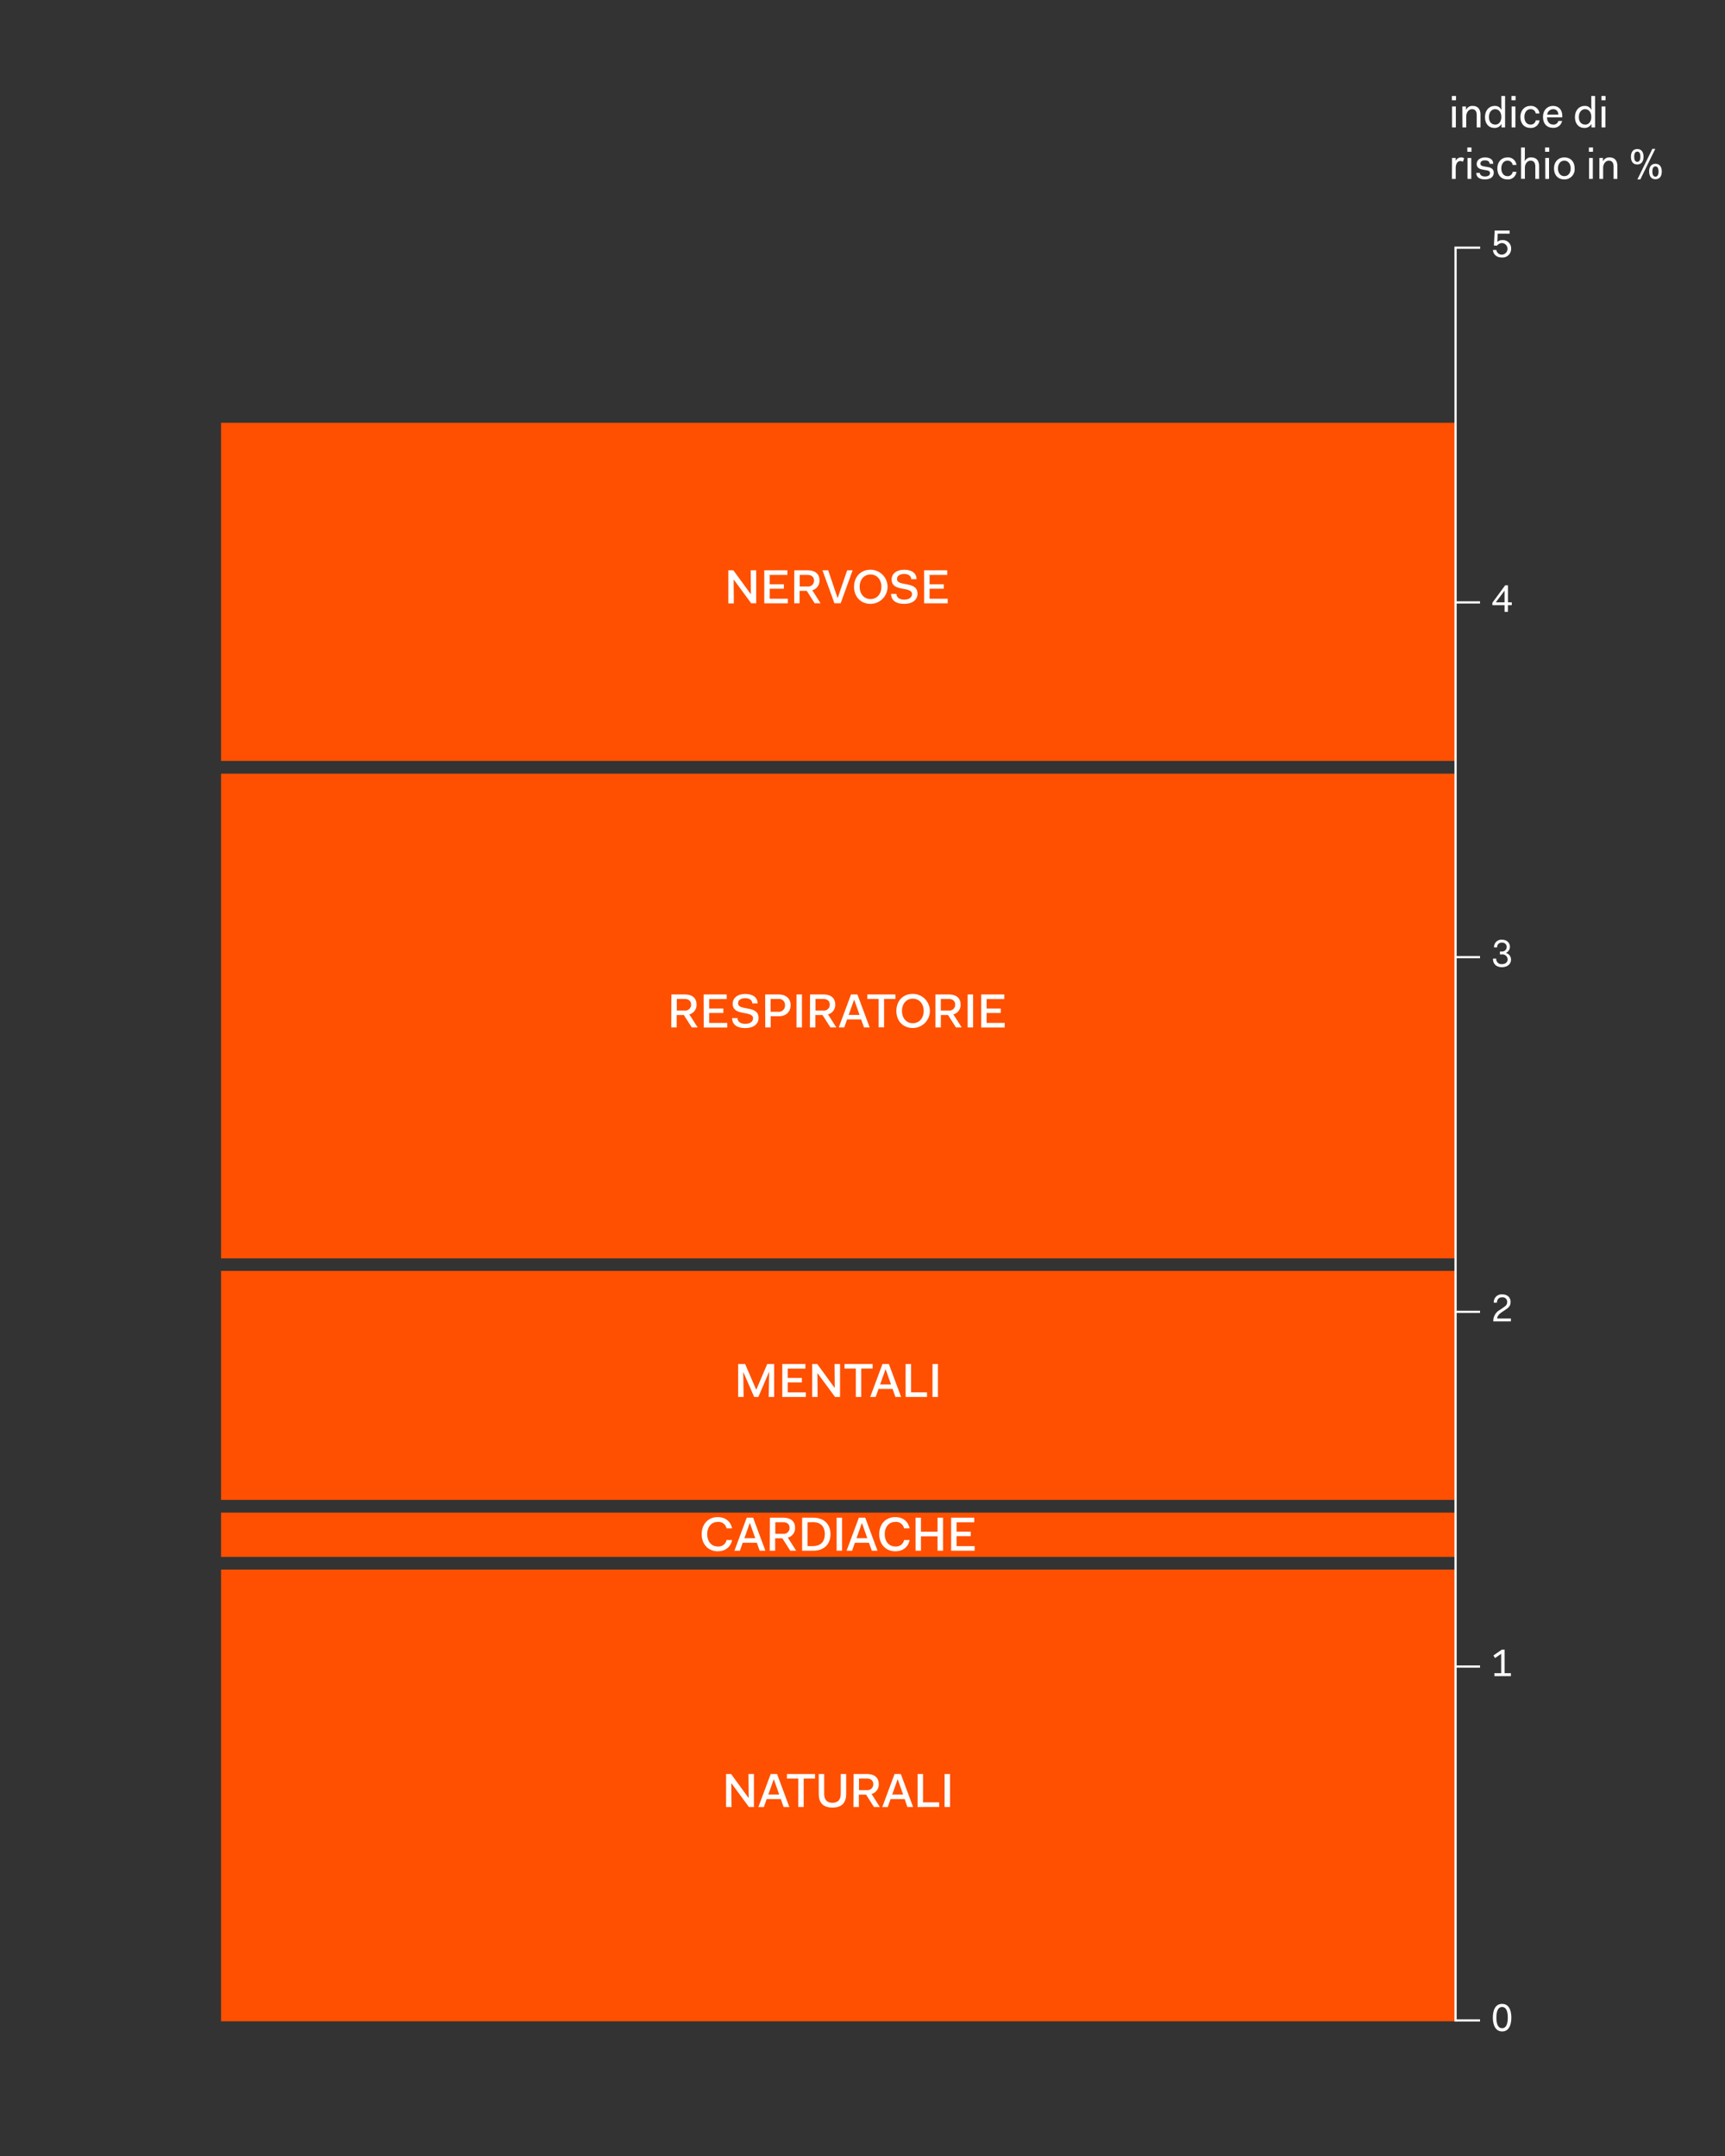 <svg xmlns="http://www.w3.org/2000/svg" viewBox="0 0 720 900"><rect x="0" y="0" width="720" height="900" fill="#333333" stroke="none"/><defs><style>.cls-1{fill:#fff;}.cls-2,.cls-5{fill:none;}.cls-2{stroke:#000;stroke-miterlimit:10;stroke-width:0.37px;}.cls-3{isolation:isolate;}.cls-4{fill:#fe5000;}</style></defs><g id="Livello_2" data-name="Livello 2"><path class="cls-1" d="M606,40.07h1.72v1.79H606Zm.07,4.37h1.58v8.74h-1.58Z"/><path class="cls-1" d="M610.37,44.44h1.51v1.29H612a2.78,2.78,0,0,1,2.72-1.51c1.72,0,3.22.93,3.22,3.66v5.3h-1.57V48.09c0-1.86-.79-2.51-2-2.51S612,46.75,612,48.65v4.53h-1.58Z"/><path class="cls-1" d="M623.84,44.22a2.86,2.86,0,0,1,2.8,1.58h.07c-.07-1.15-.07-2.35-.07-2.94V40.07h1.57V53.18h-1.5V51.82h-.07a3.08,3.08,0,0,1-2.94,1.57c-2.22,0-3.87-1.65-3.87-4.51S621.62,44.22,623.84,44.22Zm.22,7.81c1.43,0,2.58-1.15,2.58-3.22s-1.15-3.23-2.58-3.23-2.58,1.22-2.58,3.3S622.62,52,624.06,52Z"/><path class="cls-1" d="M630.87,40.07h1.72v1.79h-1.72Zm.07,4.37h1.57v8.74h-1.57Z"/><path class="cls-1" d="M638.75,44.22a3.53,3.53,0,0,1,3.8,3.15H641a2.06,2.06,0,0,0-2.22-1.79c-1.43,0-2.51,1.29-2.51,3.23S637.32,52,638.75,52A2.06,2.06,0,0,0,641,50.24h1.58a3.52,3.52,0,0,1-3.8,3.15c-2.58,0-4.16-1.79-4.16-4.58S636.38,44.22,638.75,44.22Z"/><path class="cls-1" d="M648.21,44.22c2.29,0,3.87,1.54,3.87,4.16V49H645.7c.07,1.83,1.06,3,2.58,3a2,2,0,0,0,2.15-1.5H652a3.58,3.58,0,0,1-3.73,2.86c-2.72,0-4.23-1.79-4.23-4.58S645.84,44.22,648.21,44.22Zm-2.42,3.62h4.67c-.14-1.58-.94-2.26-2.25-2.26A2.53,2.53,0,0,0,645.79,47.84Z"/><path class="cls-1" d="M661.39,44.22a2.86,2.86,0,0,1,2.8,1.58h.07c-.07-1.15-.07-2.35-.07-2.94V40.07h1.57V53.18h-1.5V51.82h-.07a3.08,3.08,0,0,1-2.94,1.57c-2.22,0-3.87-1.65-3.87-4.51S659.17,44.22,661.39,44.22Zm.22,7.81c1.43,0,2.58-1.15,2.58-3.22s-1.15-3.23-2.58-3.23S659,46.8,659,48.88,660.18,52,661.61,52Z"/><path class="cls-1" d="M668.42,40.07h1.72v1.79h-1.72Zm.07,4.37h1.58v8.74h-1.58Z"/><path class="cls-1" d="M606.07,65.94h1.51v1.27h0a2.41,2.41,0,0,1,2.31-1.49,2,2,0,0,1,1.22.36l-.5,1.43a2.35,2.35,0,0,0-1.08-.28c-1.31,0-1.93,1.36-1.93,2.88v4.57h-1.58Z"/><path class="cls-1" d="M612.45,61.57h1.72v1.79h-1.72Zm.07,4.37h1.58v8.74h-1.58Z"/><path class="cls-1" d="M617.68,72.17c0,1,1.06,1.5,2.08,1.5,1.45,0,2.15-.53,2.15-1.43,0-.68-.47-1-1.36-1.15l-1.65-.28c-1.18-.2-2.55-.68-2.55-2.37s1.55-2.72,3.48-2.72,3.44.79,3.44,2.65h-1.51c0-.93-.78-1.43-1.93-1.43s-1.93.46-1.93,1.36c0,.64.46,1,1.5,1.16l1.65.29c1.32.23,2.43.77,2.43,2.35,0,1.84-1.5,2.79-3.72,2.79s-3.58-.93-3.58-2.72Z"/><path class="cls-1" d="M629.15,65.72a3.51,3.51,0,0,1,3.79,3.15h-1.57a2.06,2.06,0,0,0-2.22-1.79c-1.44,0-2.51,1.29-2.51,3.23s1.07,3.22,2.51,3.22a2.06,2.06,0,0,0,2.22-1.79h1.57a3.51,3.51,0,0,1-3.79,3.15c-2.58,0-4.16-1.79-4.16-4.58S626.78,65.72,629.15,65.72Z"/><path class="cls-1" d="M634.88,61.57h1.58v2.72c0,.59,0,1.79-.08,2.94h.08a2.78,2.78,0,0,1,2.72-1.51c1.72,0,3.22.93,3.22,3.65v5.31h-1.57V69.59c0-1.86-.79-2.51-2-2.51s-2.36,1.17-2.36,3v4.57h-1.58Z"/><path class="cls-1" d="M644.91,61.57h1.72v1.79h-1.72Zm.07,4.37h1.58v8.74H645Z"/><path class="cls-1" d="M652.94,65.72c2.65,0,4.3,1.79,4.3,4.59a4.22,4.22,0,0,1-4.3,4.58c-2.65,0-4.3-1.79-4.3-4.58S650.43,65.72,652.94,65.72Zm0,7.81c1.57,0,2.65-1.29,2.65-3.22s-1.08-3.23-2.65-3.23-2.65,1.29-2.65,3.23S651.36,73.53,652.94,73.53Z"/><path class="cls-1" d="M663.19,61.57h1.71v1.79h-1.71Zm.07,4.37h1.57v8.74h-1.57Z"/><path class="cls-1" d="M667.56,65.94h1.5v1.29h.07a2.79,2.79,0,0,1,2.73-1.51c1.71,0,3.22.93,3.22,3.65v5.31H673.5V69.59c0-1.86-.78-2.51-2-2.51s-2.37,1.17-2.37,3.07v4.53h-1.57Z"/><path class="cls-1" d="M680.74,65.43c0-1.79.81-3.22,2.65-3.22S686,63.64,686,65.43s-.78,3.23-2.65,3.23S680.74,67.23,680.74,65.43Zm3.94,0c0-1.39-.43-2.15-1.29-2.15s-1.29.76-1.29,2.15.47,2.15,1.29,2.15S684.68,66.83,684.68,65.43Zm5-3.29h1.22l-6.24,12.75h-1.22Zm-1.36,9.46c0-1.8.8-3.23,2.65-3.23s2.65,1.43,2.65,3.23-.79,3.22-2.65,3.22S688.34,73.39,688.34,71.6Zm3.94,0c0-1.4-.43-2.15-1.29-2.15s-1.29.75-1.29,2.15.46,2.15,1.29,2.15S692.28,73,692.28,71.6Z"/><line class="cls-2" x1="607.54" y1="541.24" x2="607.54" y2="552.82"/><g class="cls-3"><path class="cls-1" d="M623.1,842.23c0-3.22,1.09-5.73,3.86-5.73s3.86,2.51,3.86,5.73S629.73,848,627,848,623.1,845.45,623.1,842.23Zm6.24,0c0-2.83-.77-4.44-2.38-4.44s-2.38,1.61-2.38,4.44.77,4.44,2.38,4.44S629.34,845.06,629.34,842.23Z"/></g><g class="cls-3"><path class="cls-1" d="M623.35,691.05l3.54-2.45H628v9.85h2.64v1.23h-6.89v-1.23h2.83v-8.09L624,692.14Z"/></g><g class="cls-3"><path class="cls-1" d="M626,546.82l1.23-.83c1.14-.79,1.86-1.23,1.86-2.52a1.89,1.89,0,0,0-2.06-1.93c-1.41,0-2.12.77-2.25,2.26h-1.29a3.27,3.27,0,0,1,3.54-3.48c2,0,3.48,1.17,3.48,3.15s-1.24,2.63-2.38,3.42l-1.23.83c-1.67,1.15-1.93,1.95-2,2.64h5.73v1.23h-7.34A5.26,5.26,0,0,1,626,546.82Z"/></g><g class="cls-3"><path class="cls-1" d="M624.51,400.15a2.16,2.16,0,0,0,2.38,2.32c1.39,0,2.39-.74,2.39-2.05a2.16,2.16,0,0,0-2.39-2h-.83v-1.22h.83a1.91,1.91,0,0,0,2-1.92,1.81,1.81,0,0,0-2-1.79,1.85,1.85,0,0,0-2,2h-1.29a3.06,3.06,0,0,1,3.28-3.22c2,0,3.35,1.25,3.35,3a2.81,2.81,0,0,1-1.61,2.48v.07a2.84,2.84,0,0,1,2.06,2.77c0,2-1.69,3.15-3.8,3.15s-3.73-1.16-3.73-3.54Z"/></g><g class="cls-3"><path class="cls-1" d="M622.9,251.61l5.35-7.28h1.16v7.09H631v1.22h-1.61v2.77H628v-2.77H622.9Zm5.09-.19v-4.88l-3.64,4.88Z"/></g><g class="cls-3"><path class="cls-1" d="M624.58,104.36a2.21,2.21,0,0,0,2.38,1.93,2.42,2.42,0,0,0,0-4.83,2.73,2.73,0,0,0-2.13,1.09l-1.28-.06.32-6.25h6.24v1.29h-5L625,101H625a2.92,2.92,0,0,1,2.12-.77,3.42,3.42,0,0,1,3.61,3.54,3.59,3.59,0,0,1-3.8,3.73c-2.25,0-3.62-1.25-3.8-3.15Z"/></g><rect class="cls-1" x="607.54" y="695.22" width="10.2" height="0.93"/><rect class="cls-1" x="607.54" y="842.94" width="10.2" height="0.93"/><rect class="cls-1" x="607.54" y="547.15" width="10.2" height="0.93"/><rect class="cls-1" x="607.54" y="399.08" width="10.2" height="0.93"/><rect class="cls-1" x="607.54" y="251" width="10.2" height="0.93"/><rect class="cls-1" x="607.07" y="102.93" width="10.74" height="0.93"/><rect class="cls-4" x="92.26" y="176.48" width="515.07" height="141.17"/><rect class="cls-4" x="92.26" y="322.96" width="515.07" height="202.35"/><rect class="cls-4" x="92.26" y="530.52" width="515.07" height="95.6"/><rect class="cls-4" x="92.26" y="631.43" width="515.07" height="18.48"/><rect class="cls-4" x="92.26" y="655.22" width="515.07" height="188.54"/><rect class="cls-1" x="607.07" y="103.4" width="0.93" height="740.47"/><g class="cls-3"><path class="cls-1" d="M304,238.07h2.1l7.24,9.92h.08l-.08-9.92h2.28v13.76h-2.08L306.3,242h-.08l.08,9.88H304Z"/><path class="cls-1" d="M319,238.07h9.64V240h-7.38v3.9h5.92v1.86h-5.92v4.16h7.56v1.92H319Z"/><path class="cls-1" d="M331.54,238.07h5.56c3.22,0,4.94,1.56,4.94,4.18a4.06,4.06,0,0,1-3,4.14l3.46,5.44h-2.46l-3.3-5.18h-3v5.18h-2.26ZM333.8,240v4.84h3.28a2.42,2.42,0,0,0,2.68-2.52c0-1.42-1-2.32-2.68-2.32Z"/><path class="cls-1" d="M343.3,238.07h2.38l3.9,11.52h.08l3.94-11.52h2.28l-5,13.76h-2.6Z"/><path class="cls-1" d="M363.34,237.83a7.12,7.12,0,0,1,0,14.24c-4.14,0-6.86-3-6.86-7.12S359.2,237.83,363.34,237.83Zm0,12.24c2.74,0,4.54-2.18,4.54-5.12s-1.8-5.12-4.54-5.12-4.52,2.16-4.52,5.12S360.62,250.07,363.34,250.07Z"/><path class="cls-1" d="M374.18,247.91c0,1.42,1.22,2.4,3.2,2.4s3.28-.86,3.28-2.32c0-3.4-8.5-.7-8.5-6.08,0-2.36,2-4.08,5.24-4.08s5.16,1.5,5.16,3.94h-2.22c0-1.4-1.26-2.18-2.94-2.18s-3,.72-3,2.1c0,3.38,8.56.64,8.56,6.12,0,2.54-2,4.26-5.6,4.26s-5.44-1.64-5.44-4.16Z"/><path class="cls-1" d="M385.72,238.07h9.64V240H388v3.9h5.92v1.86H388v4.16h7.56v1.92h-9.82Z"/></g><g class="cls-3"><path class="cls-1" d="M308.1,569.39H311l4.62,10.7h.06l4.56-10.7h2.88v13.76h-2.26l.18-10.48H321l-4.48,10.48h-1.74l-4.48-10.3h-.08l.16,10.3H308.1Z"/><path class="cls-1" d="M326.52,569.39h9.64v1.92h-7.38v3.9h5.92v1.86h-5.92v4.16h7.56v1.92h-9.82Z"/><path class="cls-1" d="M339,569.39h2.1l7.24,9.92h.08l-.08-9.92h2.28v13.76h-2.08l-7.28-9.88h-.08l.08,9.88H339Z"/><path class="cls-1" d="M352.5,569.39h11.72v1.9h-4.74v11.86h-2.26V571.29H352.5Z"/><path class="cls-1" d="M368.34,569.39H371l5.12,13.76h-2.38l-1.18-3.34h-5.88l-1.18,3.34h-2.28Zm1.26,2.24-2.24,6.3h4.54l-2.22-6.3Z"/><path class="cls-1" d="M378,569.39h2.26v11.82h6.66v1.94H378Z"/><path class="cls-1" d="M389.22,569.39h2.26v13.76h-2.26Z"/></g><g class="cls-3"><path class="cls-1" d="M280.23,415.13h5.56c3.22,0,4.94,1.56,4.94,4.18a4.06,4.06,0,0,1-3,4.14l3.46,5.44h-2.46l-3.3-5.18h-3v5.18h-2.26Zm2.26,1.88v4.84h3.28a2.42,2.42,0,0,0,2.68-2.52c0-1.42-1-2.32-2.68-2.32Z"/><path class="cls-1" d="M293.69,415.13h9.64v1.92H296V421h5.92v1.86H296V427h7.56v1.92h-9.82Z"/><path class="cls-1" d="M307.83,425c0,1.42,1.22,2.4,3.2,2.4s3.28-.86,3.28-2.32c0-3.4-8.5-.7-8.5-6.08,0-2.36,2-4.08,5.24-4.08s5.16,1.5,5.16,3.94H314c0-1.4-1.26-2.18-2.94-2.18s-3,.72-3,2.1c0,3.38,8.56.64,8.56,6.12,0,2.54-2,4.26-5.6,4.26s-5.44-1.64-5.44-4.16Z"/><path class="cls-1" d="M319.37,415.13H325c3.2,0,5,1.84,5,4.48s-1.78,4.62-5,4.62h-3.32v4.66h-2.26Zm2.26,1.88v5.36h3.22a2.58,2.58,0,0,0,2.8-2.74,2.48,2.48,0,0,0-2.8-2.62Z"/><path class="cls-1" d="M332.47,415.13h2.26v13.76h-2.26Z"/><path class="cls-1" d="M338.11,415.13h5.56c3.22,0,4.94,1.56,4.94,4.18a4.06,4.06,0,0,1-3,4.14l3.46,5.44h-2.46l-3.3-5.18h-3v5.18h-2.26Zm2.26,1.88v4.84h3.28a2.42,2.42,0,0,0,2.68-2.52c0-1.42-1-2.32-2.68-2.32Z"/><path class="cls-1" d="M355.21,415.13h2.66L363,428.89h-2.38l-1.18-3.34h-5.88l-1.18,3.34h-2.28Zm1.26,2.24-2.24,6.3h4.54l-2.22-6.3Z"/><path class="cls-1" d="M362,415.13h11.72V417H369v11.86h-2.26V417H362Z"/><path class="cls-1" d="M381,414.89a7.12,7.12,0,0,1,0,14.24c-4.14,0-6.86-3-6.86-7.12S376.85,414.89,381,414.89Zm0,12.24c2.74,0,4.54-2.18,4.54-5.12s-1.8-5.12-4.54-5.12-4.52,2.16-4.52,5.12S378.27,427.13,381,427.13Z"/><path class="cls-1" d="M390.43,415.13H396c3.22,0,4.94,1.56,4.94,4.18a4.06,4.06,0,0,1-3,4.14l3.46,5.44H399l-3.3-5.18h-3v5.18h-2.26Zm2.26,1.88v4.84H396a2.42,2.42,0,0,0,2.68-2.52c0-1.42-1-2.32-2.68-2.32Z"/><path class="cls-1" d="M403.89,415.13h2.26v13.76h-2.26Z"/><path class="cls-1" d="M409.53,415.13h9.64v1.92h-7.38V421h5.92v1.86h-5.92V427h7.56v1.92h-9.82Z"/></g><rect class="cls-5" x="301.73" y="631.96" width="96.13" height="15.4"/><g class="cls-3"><path class="cls-1" d="M303.06,740.55h2.1l7.24,9.93h.08l-.08-9.93h2.28v13.77H312.6l-7.28-9.88h-.08l.08,9.88h-2.26Z"/><path class="cls-1" d="M321.68,740.55h2.66l5.12,13.77h-2.38L325.9,751H320l-1.18,3.34h-2.28Zm1.26,2.24-2.24,6.31h4.54L323,742.79Z"/><path class="cls-1" d="M328.46,740.55h11.72v1.91h-4.74v11.86h-2.26V742.46h-4.72Z"/><path class="cls-1" d="M341.74,740.55H344v8.27c0,2.38,1.14,3.74,3.46,3.74s3.46-1.36,3.46-3.74v-8.27h2.26v8.29c0,4.18-2.34,5.72-5.72,5.72s-5.72-1.54-5.72-5.72Z"/><path class="cls-1" d="M356.28,740.55h5.56c3.22,0,4.94,1.56,4.94,4.19a4.06,4.06,0,0,1-3,4.14l3.46,5.44h-2.46l-3.3-5.18h-3v5.18h-2.26Zm2.26,1.89v4.84h3.28a2.42,2.42,0,0,0,2.68-2.52c0-1.43-1-2.32-2.68-2.32Z"/><path class="cls-1" d="M373.38,740.55H376l5.12,13.77h-2.38L377.6,751h-5.88l-1.18,3.34h-2.28Zm1.26,2.24-2.24,6.31h4.54l-2.22-6.31Z"/><path class="cls-1" d="M383,740.55h2.26v11.83H392v1.94H383Z"/><path class="cls-1" d="M394.26,740.55h2.26v13.77h-2.26Z"/></g><g class="cls-3"><path class="cls-1" d="M299.56,633.31c3.3,0,5.42,1.86,6,4.69h-2.3a3.43,3.43,0,0,0-3.66-2.69c-2.68,0-4.42,2.11-4.42,5.13s1.76,5.12,4.36,5.12a3.39,3.39,0,0,0,3.72-2.68h2.3c-.54,2.82-2.72,4.68-6,4.68-4,0-6.68-3-6.68-7.12S295.5,633.31,299.56,633.31Z"/><path class="cls-1" d="M311.68,633.55h2.66l5.12,13.77h-2.38L315.9,644H310l-1.18,3.34h-2.28Zm1.26,2.24-2.24,6.31h4.54L313,635.79Z"/><path class="cls-1" d="M321.34,633.55h5.56c3.22,0,4.94,1.56,4.94,4.19a4.06,4.06,0,0,1-3,4.14l3.46,5.44h-2.46l-3.3-5.18h-3v5.18h-2.26Zm2.26,1.89v4.84h3.28a2.42,2.42,0,0,0,2.68-2.52c0-1.43-1-2.32-2.68-2.32Z"/><path class="cls-1" d="M334.8,633.55h4.58c4.78,0,7.26,2.89,7.26,6.89s-2.48,6.88-7.26,6.88H334.8Zm2.26,1.92v9.93h2.22c3.66,0,5-2.3,5-5s-1.34-5-5-5Z"/><path class="cls-1" d="M349.2,633.55h2.26v13.77H349.2Z"/><path class="cls-1" d="M358.48,633.55h2.66l5.12,13.77h-2.38L362.7,644h-5.88l-1.18,3.34h-2.28Zm1.26,2.24-2.24,6.31H362l-2.22-6.31Z"/><path class="cls-1" d="M373.66,633.31c3.3,0,5.42,1.86,6,4.69h-2.3a3.43,3.43,0,0,0-3.66-2.69c-2.68,0-4.42,2.11-4.42,5.13s1.76,5.12,4.36,5.12a3.39,3.39,0,0,0,3.72-2.68h2.3c-.54,2.82-2.72,4.68-6,4.68-4,0-6.68-3-6.68-7.12S369.6,633.31,373.66,633.31Z"/><path class="cls-1" d="M382.14,633.55h2.26v5.85h6.92v-5.85h2.28v13.77h-2.28v-6H384.4v6h-2.26Z"/><path class="cls-1" d="M397,633.55h9.64v1.92h-7.38v3.91h5.92v1.86h-5.92v4.16h7.56v1.92H397Z"/></g></g></svg>